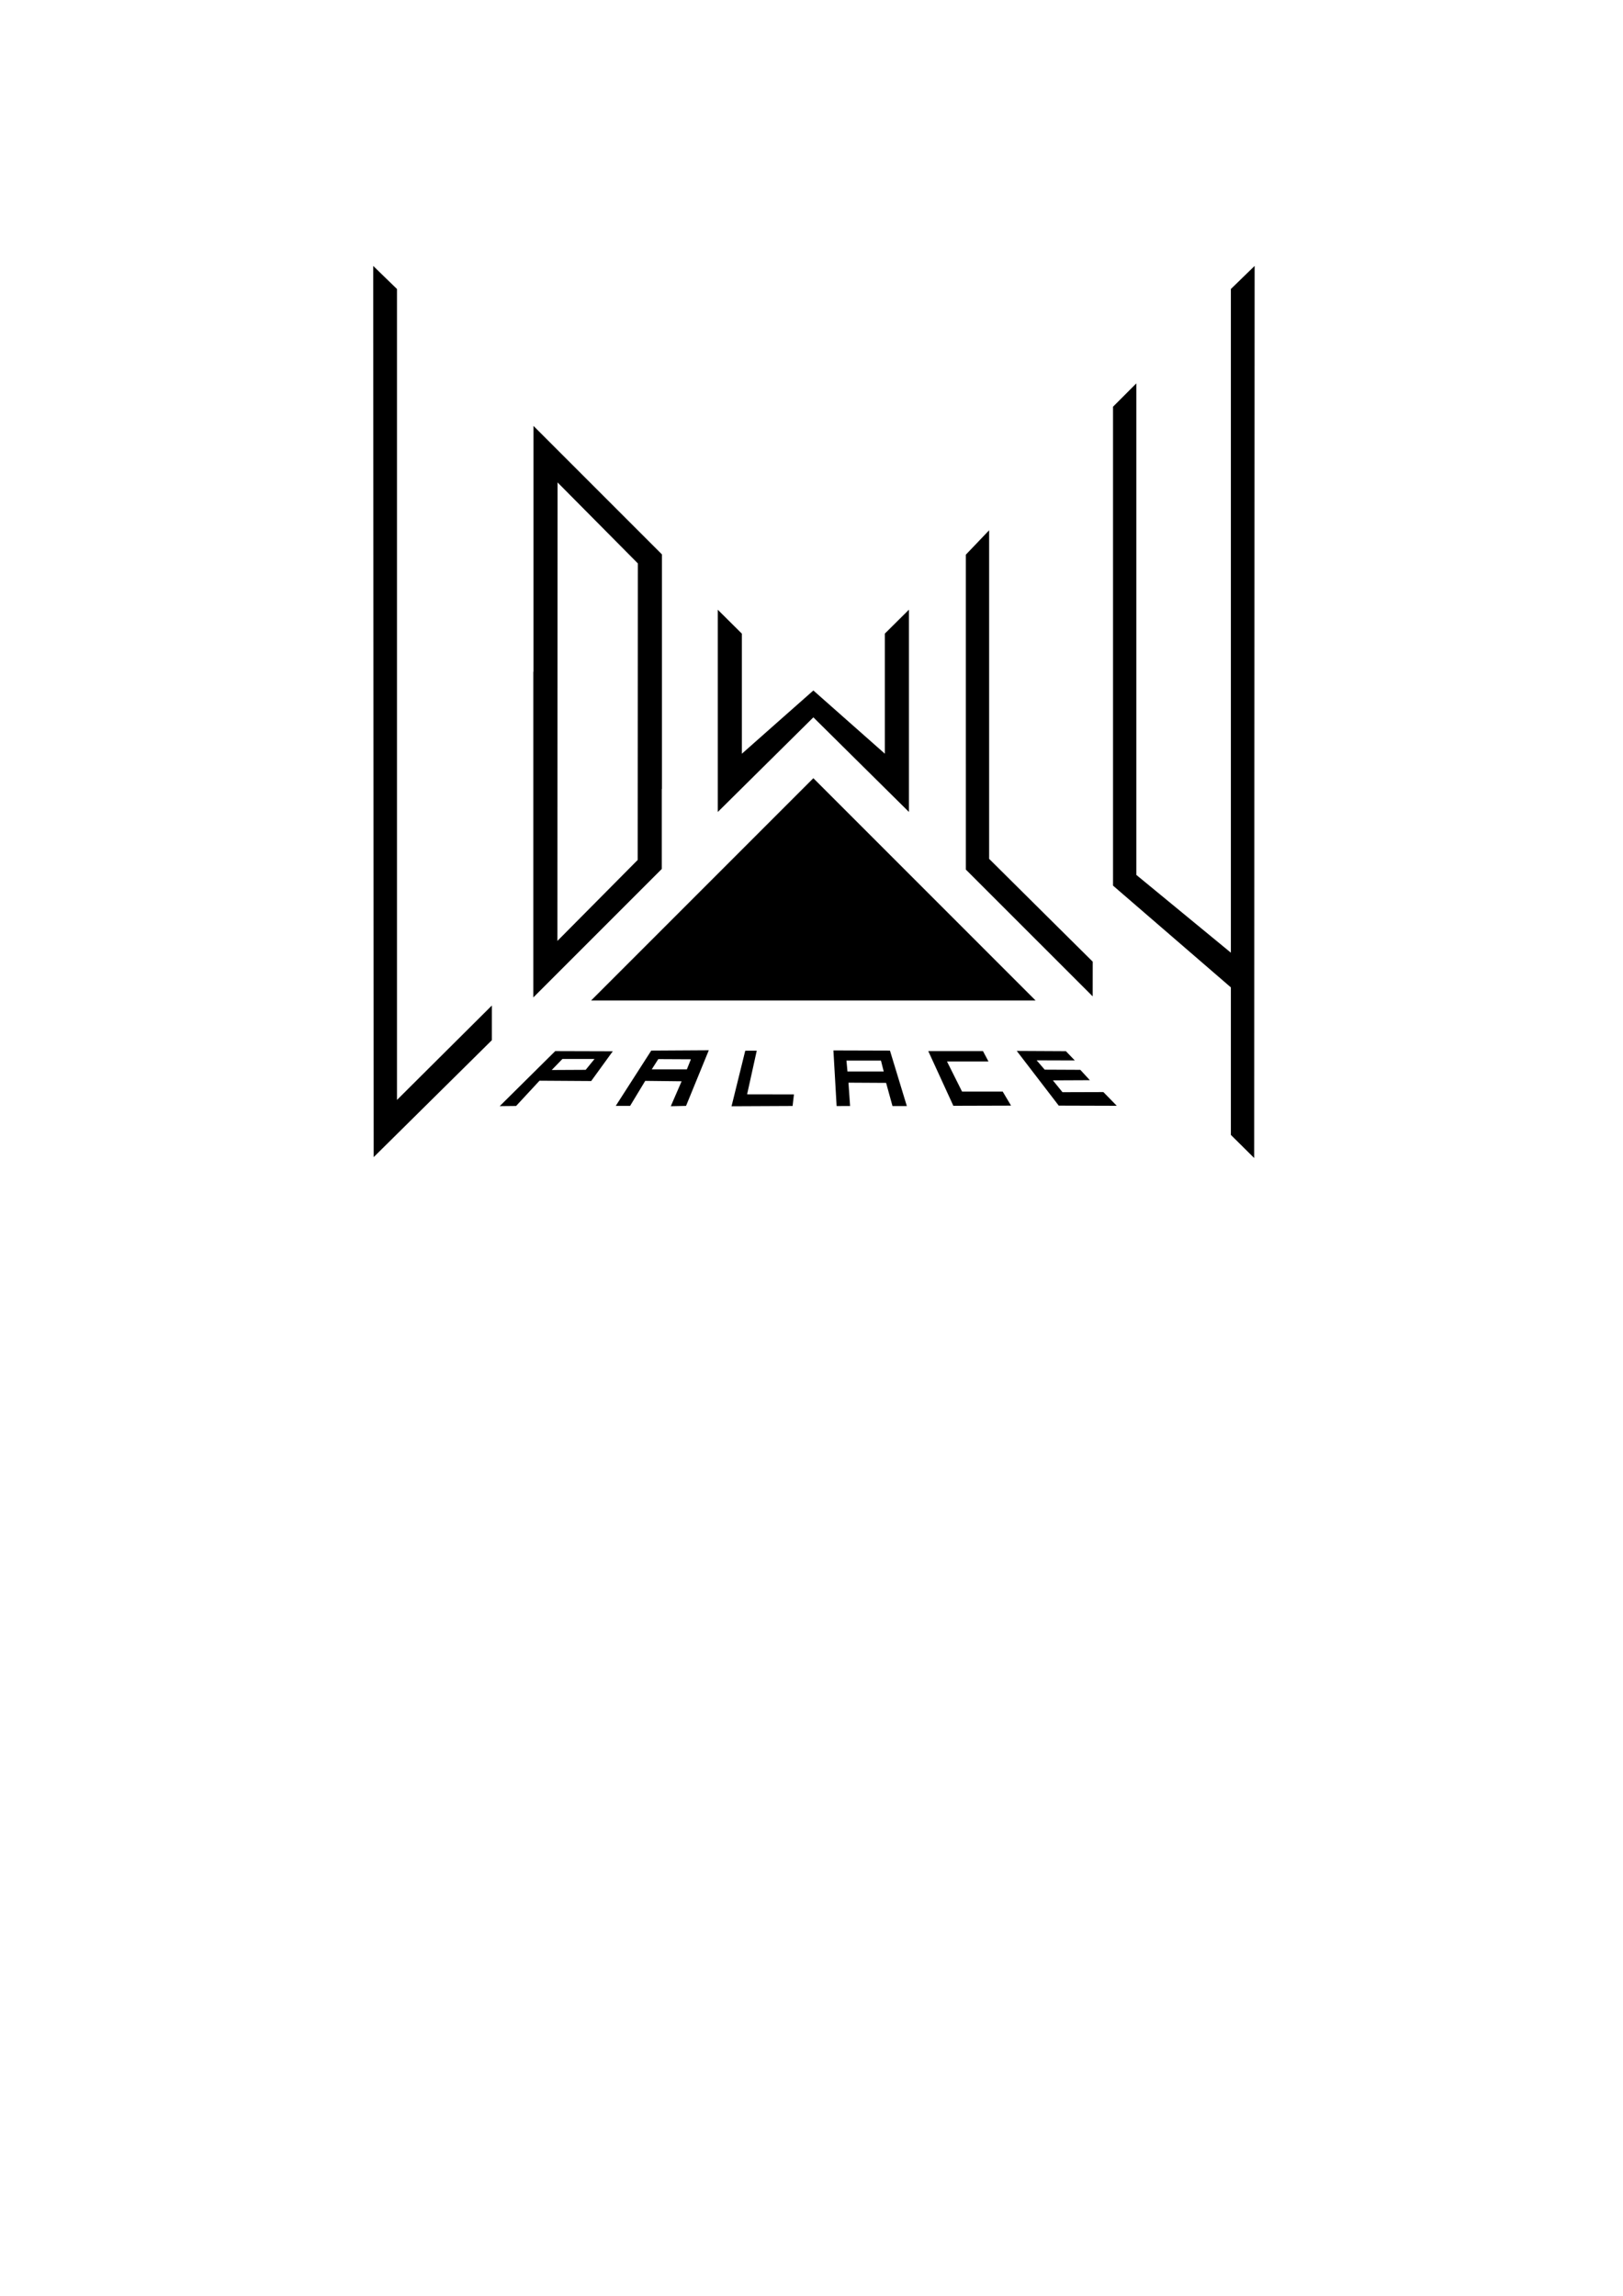 <?xml version="1.0" encoding="utf-8"?>
<!-- Generator: Adobe Illustrator 16.0.0, SVG Export Plug-In . SVG Version: 6.00 Build 0)  -->
<!DOCTYPE svg PUBLIC "-//W3C//DTD SVG 1.1//EN" "http://www.w3.org/Graphics/SVG/1.1/DTD/svg11.dtd">
<svg version="1.1" xmlns="http://www.w3.org/2000/svg" xmlns:xlink="http://www.w3.org/1999/xlink" x="0px" y="0px"
	 width="595.28px" height="841.89px" viewBox="0 0 595.28 841.89" enable-background="new 0 0 595.28 841.89" xml:space="preserve">
<g id="Layer_1" display="none">
	<path display="inline" opacity="0.3" fill="none" stroke="#000000" stroke-miterlimit="10" d="M310.932,417.788"/>
	<path display="inline" opacity="0.3" fill="none" stroke="#000000" stroke-miterlimit="10" d="M204.144,311"/>
	<path display="inline" opacity="0.3" fill="none" stroke="#000000" stroke-miterlimit="10" d="M204.144,417.789"/>
	<path display="inline" opacity="0.3" fill="none" stroke="#000000" stroke-miterlimit="10" d="M310.932,311"/>
	<path display="inline" opacity="0.3" fill="none" stroke="#000000" stroke-miterlimit="10" d="M204.144,417.788"/>
	<path display="inline" opacity="0.3" fill="none" stroke="#000000" stroke-miterlimit="10" d="M310.932,311"/>
</g>
<g id="Layer_2">
	<path d="M298.324,253.208l26.22,23.182v-44.042l8.835-8.772v74.174l-35.055-34.694l-35.062,34.71V223.59l8.834,8.772v44.042
		C272.096,276.405,298.325,253.183,298.324,253.208z"/>
	<polygon points="180.396,381.456 180.402,368.729 145.603,403.36 145.603,105.984 136.885,97.518 137.057,424.329 	"/>
	<polygon points="451.454,416.183 451.454,105.984 460.17,97.518 459.998,424.649 	"/>
	<polygon points="400.774,365.381 400.791,352.664 362.791,314.951 362.791,194.456 354.242,203.412 354.245,318.876 	"/>
	<polygon points="451.577,362.191 451.583,349.465 416.783,320.841 416.783,140.587 408.232,149.146 408.235,324.767 	"/>
	<path d="M242.785,203.305l-47.119-47.119v90.151c-0.019-0.001-0.036-0.001-0.055-0.001v119.433l47.119-47.118v-29.35
		c0.019,0.004,0.036,0.006,0.055,0.009V203.305z M233.895,315.349l-29.449,29.695L204.5,176.91l29.449,29.695L233.895,315.349z"/>
	<polygon points="216.807,366.884 298.315,285.374 379.823,366.884 	"/>
	<g>
		<g>
			<path d="M404.7,400.476l-15,0.046l-3.528-4.341l13.559-0.06l-3.497-3.805l-13.068-0.061l-2.944-3.421l13.987,0.046l-3.267-3.405
				l-18.021-0.094l15.399,20.064l21.288,0.062L404.7,400.476z M183.279,405.629l6.014-0.062l8.589-9.264l18.958,0.122l7.915-10.921
				l-21.104-0.061L183.279,405.629z M218.066,388.328l-3.251,3.987l-12.454,0.062l3.926-4.049H218.066z M305.678,385.199
				l1.175,20.398l4.944-0.014l-0.598-8.559l13.804,0.078l2.342,8.495h5.262l-6.191-20.337L305.678,385.199z M310.831,392.93
				l-0.368-4.003h12.654l1.012,4.003H310.831z M352.857,400.292l-5.521-11.043h15.215l-2.021-3.804h-20.064l9.201,20.062
				l21.167-0.062l-3.067-5.154H352.857z M225.844,405.536h5.264l5.547-9.171L250,396.519l-3.971,9.139l5.598-0.122l8.345-20.399
				l-21.106,0.124L225.844,405.536z M241.442,388.39l11.963,0.06l-1.472,3.682h-12.884L241.442,388.39z M277.562,385.291
				l-4.22,0.016l-5.03,20.366l22.395-0.104l0.492-4.233l-17.179-0.031L277.562,385.291z"/>
		</g>
	</g>
	<path fill="none" d="M128.615,90.155"/>
	<path d="M459.998,421.704"/>
	<path d="M137.366,421.622"/>
	<path fill="none" d="M468.916,90.239"/>
</g>
</svg>
